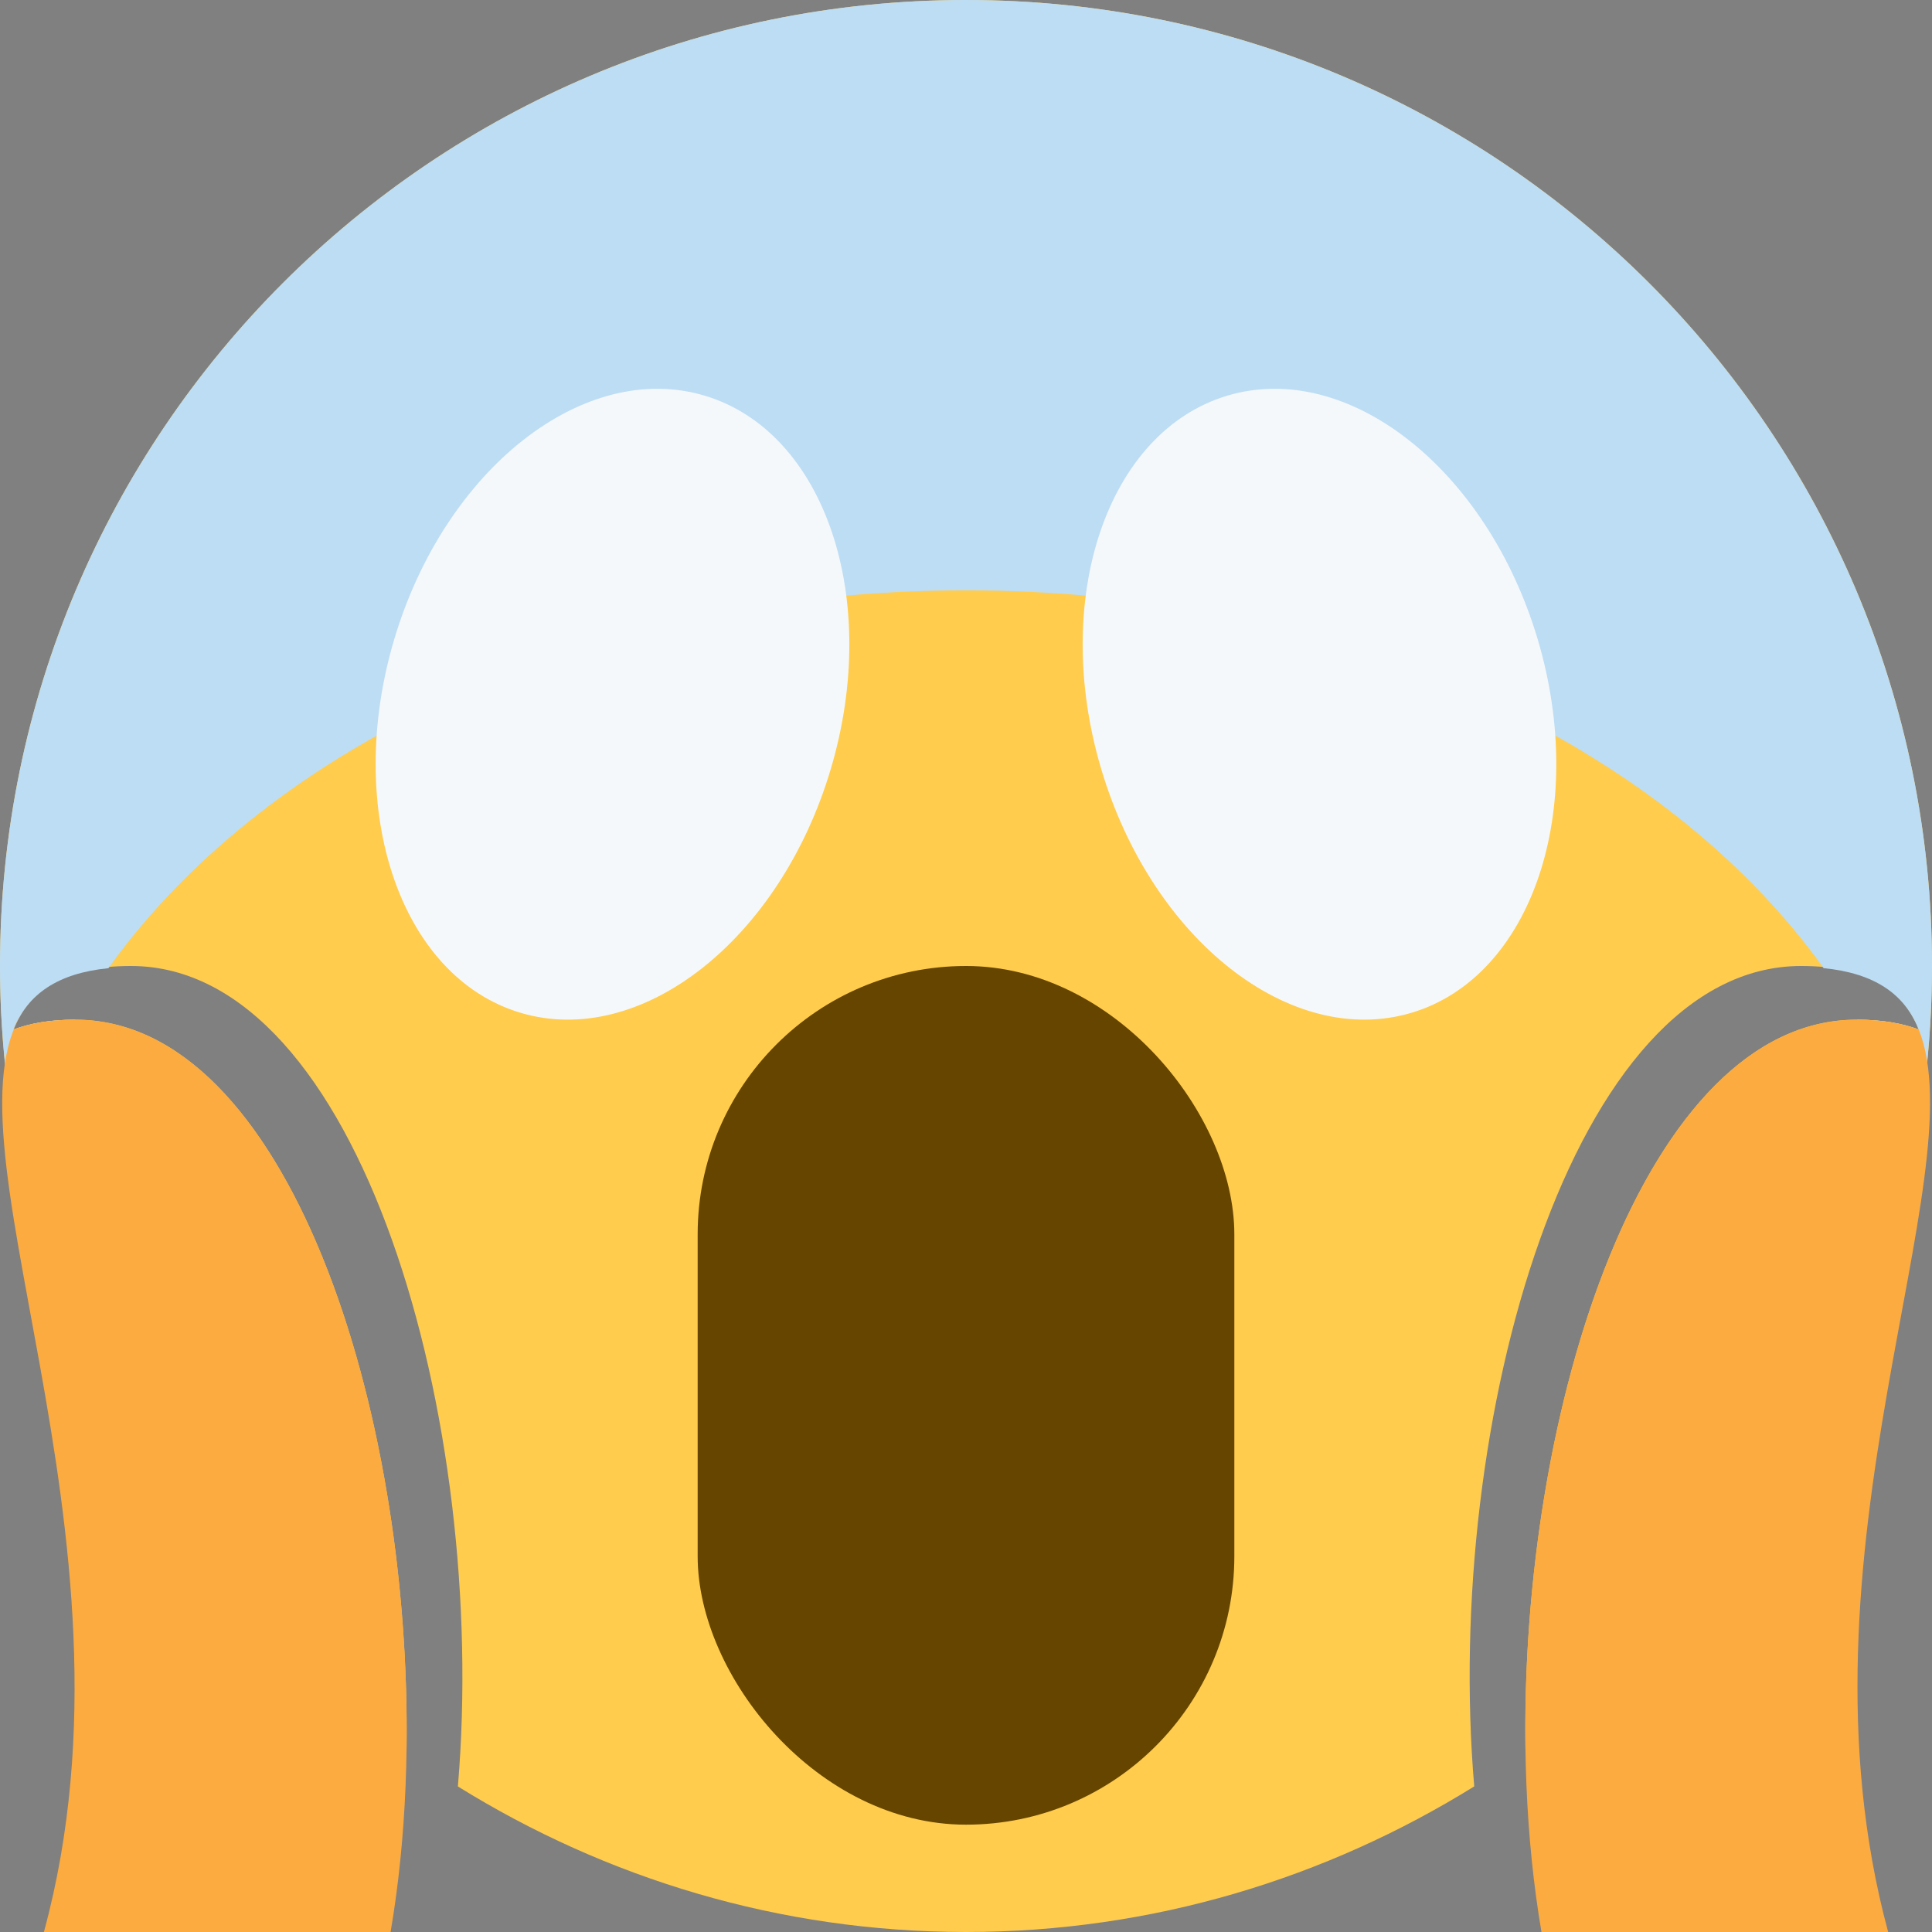<svg xmlns="http://www.w3.org/2000/svg" viewBox="0 0 36 36">
	<rect x="0" y="0" width="36" height="36" fill="#808080" stroke="none"/>
	<path d="M 18,0 c 9.941,0 18,8.06 18,18 c 0,6.051 -2.995,11.392 -7.574,14.655 c -0.108,-6.456 2.232,-13.655 6.17,-13.655 c 0.466,0 0.843,0.066 1.157,0.183 c -0.3,-0.757 -0.959,-1.183 -2.192,-1.183 c -4.273,0 -6.668,8.48 -6.091,15.287 c -2.754,1.709 -5.991,2.713 -9.47,2.713 c -3.478,0 -6.714,-1.003 -9.468,-2.712 c 0.574,-6.782 -1.822,-15.288 -6.092,-15.288 c -1.229,0 -1.886,0.426 -2.189,1.183 c 0.313,-0.117 0.689,-0.183 1.153,-0.183 c 3.933,0 6.274,7.217 6.17,13.655 c -4.578,-3.263 -7.574,-8.604 -7.574,-14.655 c 0,-9.94 8.06,-18 18,-18 Z" fill="#FFCC4D" />
	<path d="M 18,0 c 9.941,0 18,8.06 18,18 c 0,1.192 -0.122,2.356 -0.343,3.484 c -0.235,-0.863 -0.6,-1.691 -1.058,-2.484 c 0.464,0 0.841,0.066 1.153,0.183 c -0.262,-0.661 -0.822,-1.049 -1.772,-1.143 c -2.992,-4.179 -9.016,-7.04 -15.98,-7.04 c -6.963,0 -12.988,2.862 -15.98,7.041 c -0.946,0.094 -1.504,0.483 -1.768,1.142 c 0.312,-0.117 0.687,-0.183 1.15,-0.183 c -0.458,0.793 -0.824,1.621 -1.058,2.484 c -0.221,-1.128 -0.344,-2.292 -0.344,-3.484 c 0,-9.94 8.06,-18 18,-18 Z" fill="#BDDDF4" />
	<path d="M 7.347,11.91 c 0.947,-3.175 3.535,-5.207 5.781,-4.538 c 2.245,0.669 3.297,3.787 2.351,6.962 c -0.945,3.176 -3.533,5.208 -5.779,4.538 c -2.246,-0.669 -3.299,-3.786 -2.353,-6.962 Z" fill="#F5F8FA" />
	<path d="M 28.652,11.91 c 0.946,3.176 -0.107,6.293 -2.352,6.962 c -2.246,0.67 -4.834,-1.362 -5.779,-4.538 c -0.946,-3.175 0.107,-6.293 2.351,-6.962 c 2.245,-0.669 4.833,1.363 5.78,4.538 Z" fill="#F5F8FA" />
	<rect x="13" y="18" width="10" height="16" rx="5" fill="#664500" />
	<path d="M 1.404,19 c 4.639,0 7.064,10.04 5.874,17 h-6.46 c 2.031,-7.46 -2.148,-15.002 -0.286,-17.293 c -0.114,0.14 -0.209,0.297 -0.281,0.476 c 0.313,-0.117 0.689,-0.183 1.153,-0.183 Z" fill="#FCAB40" />
	<path d="M 35.753,19.183 c 1.086,2.728 -2.476,9.772 -0.57,16.817 h-6.46 c -1.192,-6.998 1.232,-17 5.873,-17 c 0.466,0 0.843,0.066 1.157,0.183 Z" fill="#FCAB40" />
	</svg>
